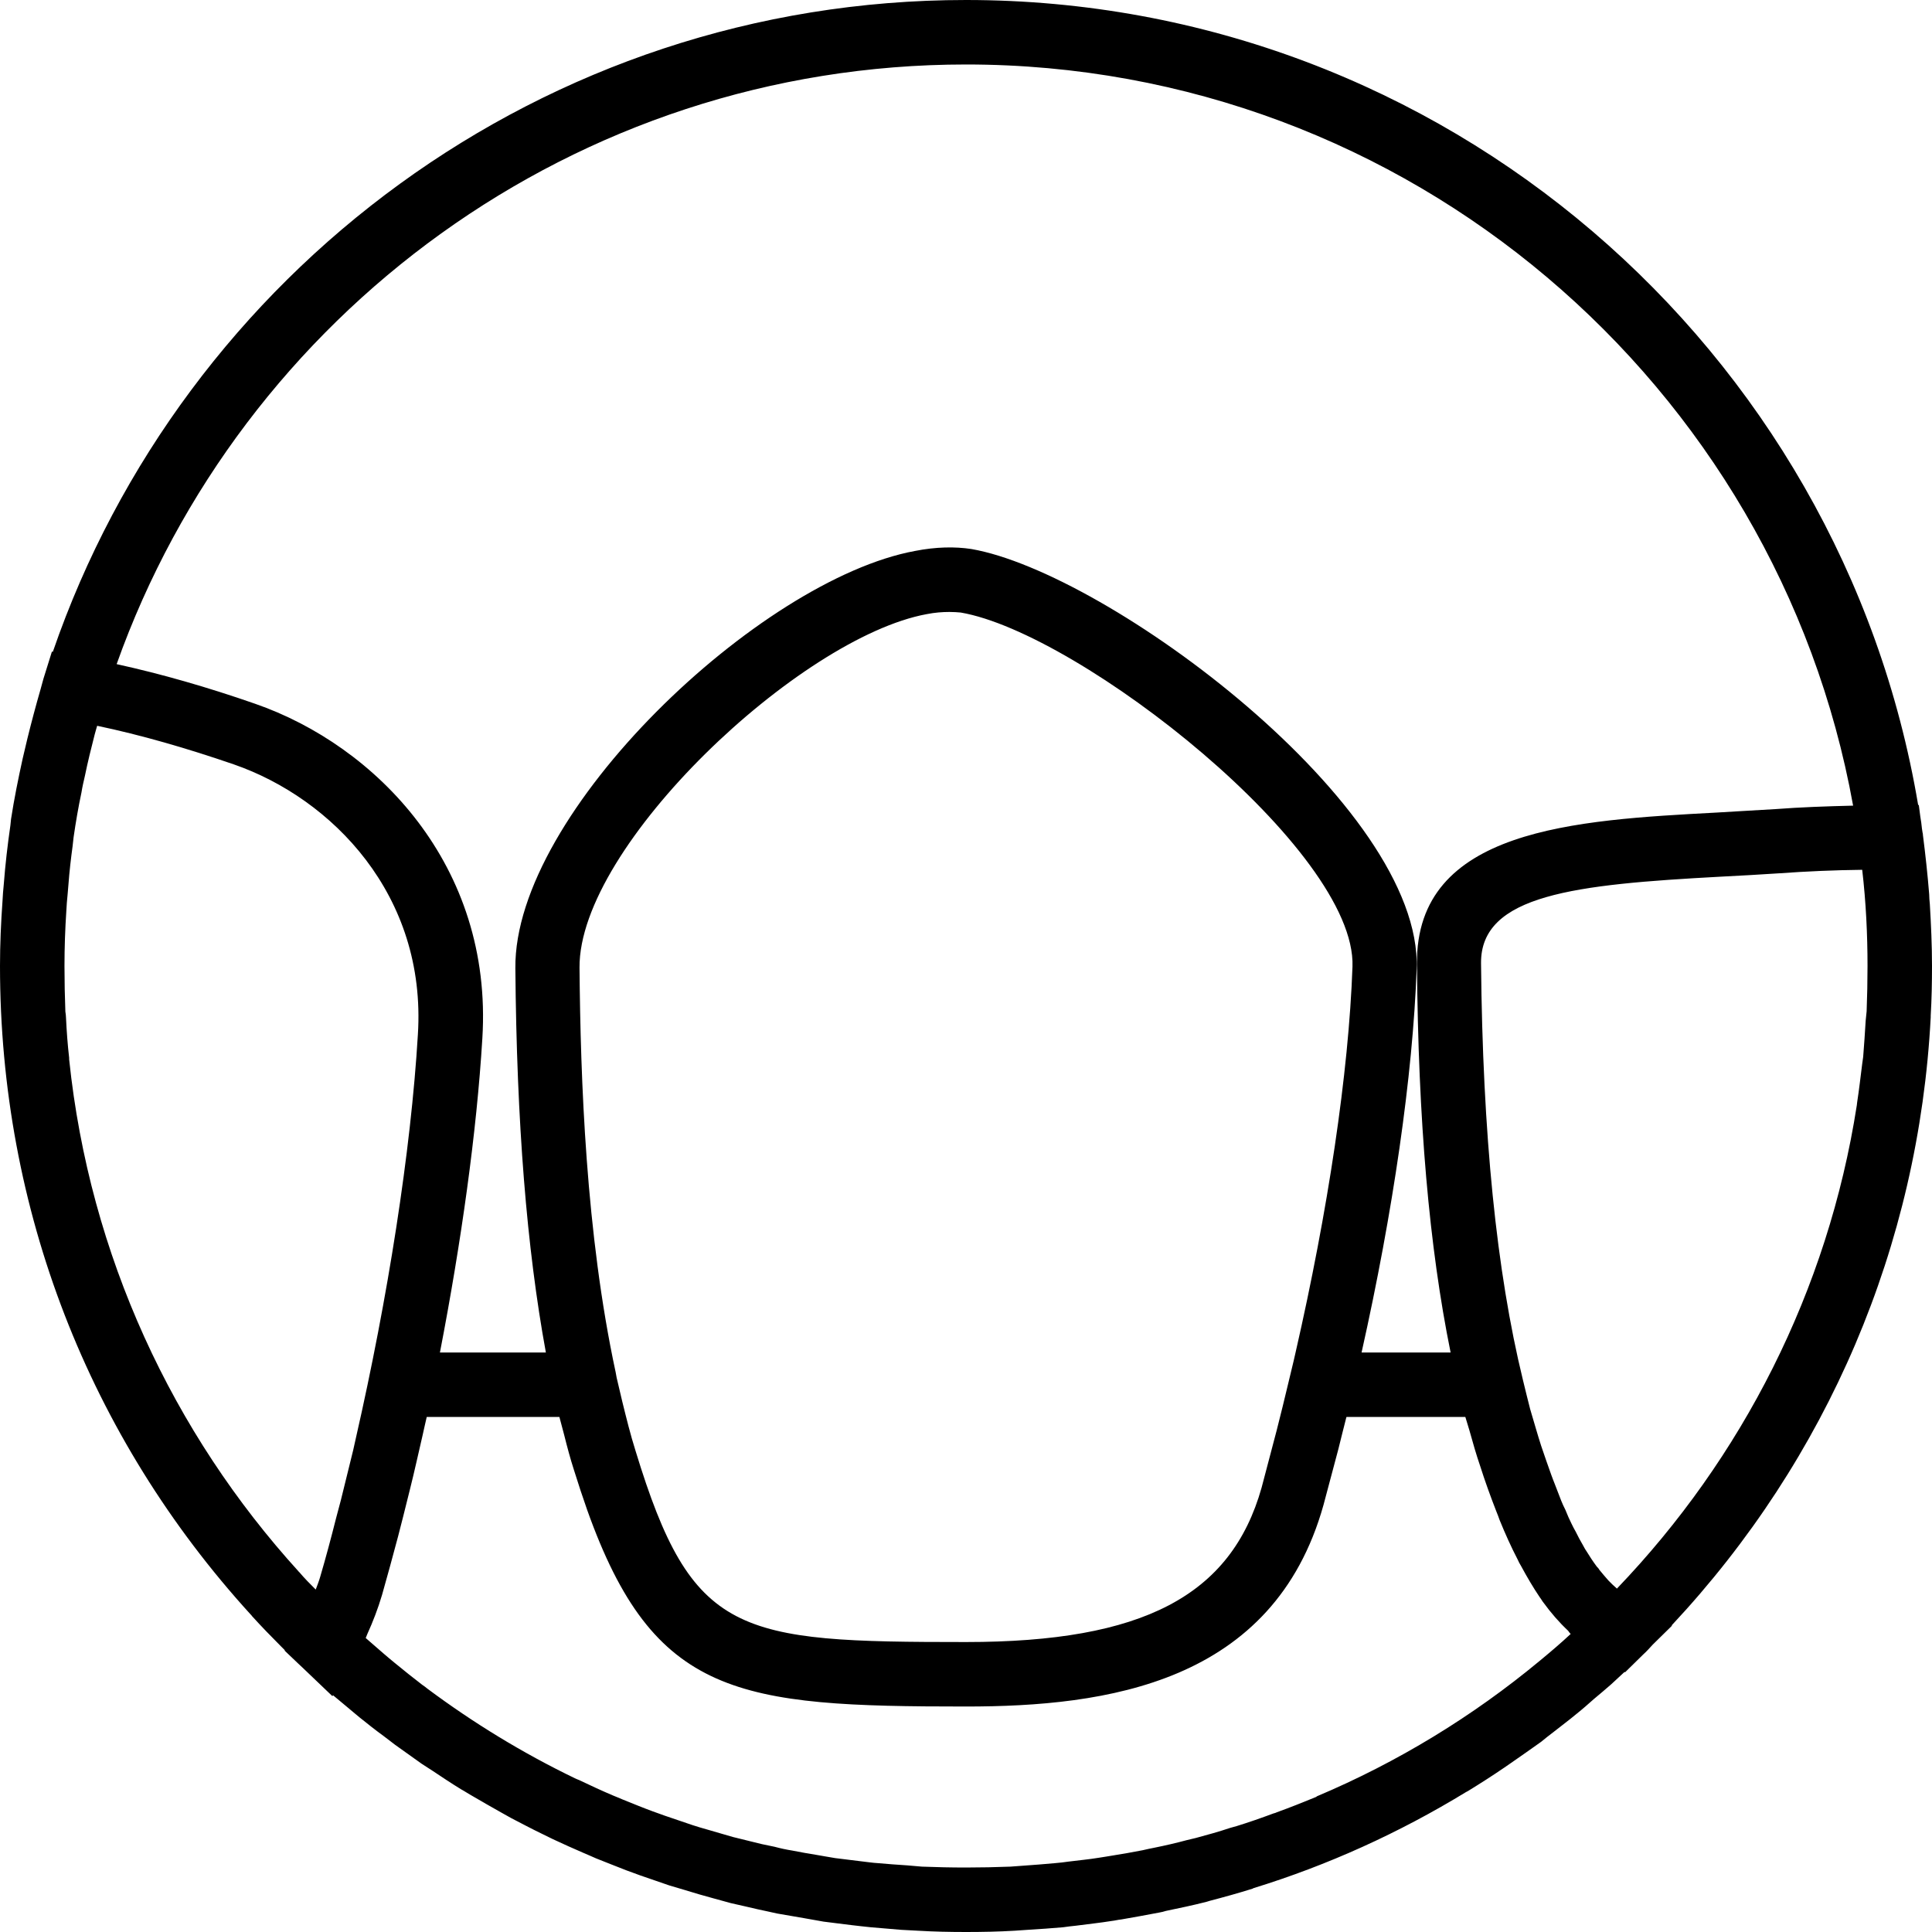 <svg xmlns="http://www.w3.org/2000/svg" width="32" height="32" viewBox="0 0 24 24">
    <path d="M 20.766 20.191 C 22.707 18.117 23.836 15.469 23.984 12.637 C 23.984 12.629 23.984 12.625 23.984 12.617 C 23.996 12.41 24 12.207 24 12 C 24 11.742 23.988 11.484 23.973 11.23 C 23.969 11.188 23.965 11.148 23.965 11.109 C 23.945 10.859 23.918 10.613 23.887 10.371 C 23.887 10.363 23.887 10.355 23.883 10.344 L 23.875 10.293 C 23.871 10.242 23.863 10.195 23.855 10.145 L 23.836 10 L 23.828 10 C 22.875 4.332 17.938 0 12 0 C 6.75 0 2.277 3.391 0.656 8.098 L 0.645 8.094 L 0.539 8.434 C 0.527 8.477 0.516 8.52 0.504 8.562 C 0.445 8.766 0.391 8.969 0.34 9.176 C 0.32 9.258 0.301 9.34 0.281 9.426 C 0.227 9.672 0.176 9.922 0.137 10.176 C 0.133 10.203 0.133 10.23 0.129 10.254 C 0.094 10.496 0.066 10.738 0.047 10.984 C 0.039 11.055 0.035 11.125 0.031 11.195 C 0.012 11.461 0 11.73 0 12 C 0 15.02 1.102 17.848 3.113 20.055 C 3.121 20.062 3.125 20.066 3.129 20.074 C 3.246 20.203 3.367 20.328 3.492 20.453 C 3.508 20.469 3.523 20.484 3.539 20.5 L 3.535 20.504 L 3.703 20.664 C 3.727 20.684 3.746 20.707 3.77 20.727 L 4.129 21.07 L 4.137 21.059 C 4.191 21.105 4.25 21.152 4.305 21.199 C 4.359 21.246 4.414 21.289 4.469 21.336 C 4.566 21.414 4.664 21.492 4.766 21.566 C 4.812 21.602 4.863 21.641 4.91 21.676 C 5.02 21.754 5.129 21.832 5.238 21.91 C 5.281 21.938 5.328 21.969 5.371 21.996 C 5.488 22.074 5.605 22.152 5.727 22.227 C 5.77 22.25 5.809 22.277 5.852 22.301 C 5.977 22.375 6.102 22.445 6.227 22.516 C 6.27 22.539 6.309 22.562 6.352 22.586 C 6.48 22.652 6.605 22.719 6.734 22.781 C 6.781 22.805 6.824 22.824 6.871 22.848 C 6.996 22.906 7.125 22.965 7.254 23.02 C 7.305 23.043 7.355 23.062 7.406 23.086 C 7.531 23.137 7.656 23.184 7.781 23.234 C 7.84 23.254 7.895 23.277 7.953 23.297 C 8.074 23.34 8.195 23.379 8.316 23.422 C 8.383 23.441 8.445 23.461 8.512 23.48 C 8.629 23.516 8.746 23.551 8.863 23.582 C 8.934 23.602 9.008 23.621 9.078 23.641 C 9.191 23.668 9.305 23.691 9.418 23.719 C 9.496 23.734 9.574 23.754 9.652 23.77 C 9.762 23.789 9.875 23.809 9.988 23.828 C 10.07 23.844 10.148 23.855 10.23 23.871 C 10.344 23.887 10.457 23.898 10.574 23.914 C 10.652 23.922 10.734 23.934 10.816 23.941 C 10.941 23.953 11.07 23.961 11.195 23.973 C 11.266 23.977 11.336 23.98 11.402 23.984 C 11.602 23.996 11.801 24 12 24 C 12.203 24 12.406 23.996 12.605 23.984 C 12.66 23.98 12.711 23.977 12.766 23.973 C 12.914 23.965 13.059 23.953 13.207 23.941 C 13.262 23.934 13.312 23.926 13.363 23.922 C 13.512 23.902 13.66 23.887 13.809 23.863 C 13.848 23.859 13.887 23.848 13.93 23.844 C 14.086 23.816 14.246 23.789 14.402 23.758 C 14.43 23.754 14.457 23.746 14.484 23.738 C 14.652 23.703 14.82 23.668 14.988 23.625 C 15 23.621 15.016 23.617 15.027 23.613 C 15.207 23.566 15.387 23.516 15.562 23.461 C 15.566 23.461 15.566 23.457 15.566 23.457 C 16.492 23.172 17.379 22.77 18.211 22.262 C 18.219 22.258 18.227 22.254 18.234 22.25 C 18.387 22.156 18.539 22.059 18.688 21.957 C 18.711 21.941 18.738 21.922 18.762 21.906 C 18.891 21.816 19.02 21.727 19.145 21.637 C 19.191 21.598 19.242 21.559 19.289 21.523 C 19.387 21.445 19.488 21.371 19.586 21.289 C 19.66 21.23 19.73 21.168 19.801 21.105 C 19.871 21.047 19.945 20.984 20.016 20.922 C 20.07 20.871 20.125 20.82 20.18 20.77 L 20.188 20.773 L 20.41 20.555 C 20.453 20.516 20.492 20.473 20.531 20.43 L 20.77 20.195 Z M 16.355 22.316 C 16.355 22.32 16.355 22.32 16.355 22.32 C 16.191 22.387 16.027 22.453 15.863 22.512 C 15.848 22.52 15.836 22.523 15.82 22.527 C 15.672 22.582 15.516 22.637 15.363 22.684 C 15.336 22.691 15.309 22.699 15.281 22.707 C 15.141 22.754 15 22.793 14.855 22.832 C 14.816 22.84 14.777 22.852 14.742 22.859 C 14.609 22.895 14.473 22.926 14.34 22.953 C 14.293 22.961 14.246 22.973 14.195 22.984 C 14.07 23.008 13.945 23.031 13.816 23.051 C 13.762 23.059 13.707 23.07 13.648 23.078 C 13.527 23.098 13.402 23.109 13.277 23.125 C 13.219 23.133 13.16 23.141 13.102 23.145 C 12.973 23.156 12.844 23.168 12.715 23.176 C 12.66 23.18 12.605 23.184 12.551 23.188 C 12.371 23.195 12.184 23.199 12 23.199 C 11.816 23.199 11.633 23.195 11.453 23.188 C 11.391 23.184 11.328 23.176 11.266 23.172 C 11.148 23.164 11.027 23.156 10.91 23.145 C 10.836 23.141 10.766 23.129 10.691 23.121 C 10.586 23.109 10.48 23.094 10.375 23.082 C 10.297 23.07 10.223 23.055 10.148 23.043 C 10.047 23.027 9.941 23.008 9.84 22.988 C 9.77 22.977 9.695 22.961 9.621 22.941 C 9.52 22.922 9.414 22.898 9.312 22.871 C 9.242 22.855 9.176 22.836 9.105 22.82 C 9 22.789 8.891 22.758 8.785 22.727 C 8.723 22.711 8.664 22.691 8.602 22.672 C 8.488 22.633 8.371 22.594 8.258 22.555 C 8.207 22.535 8.156 22.52 8.105 22.5 C 7.977 22.453 7.855 22.402 7.73 22.352 C 7.691 22.336 7.656 22.32 7.617 22.305 C 7.477 22.246 7.336 22.18 7.195 22.113 C 7.176 22.105 7.156 22.098 7.141 22.09 C 6.492 21.777 5.879 21.402 5.309 20.977 C 5.289 20.961 5.27 20.945 5.246 20.93 C 5.129 20.84 5.016 20.75 4.902 20.656 C 4.852 20.617 4.805 20.574 4.758 20.535 C 4.688 20.473 4.613 20.41 4.543 20.348 C 4.551 20.332 4.555 20.316 4.562 20.301 C 4.633 20.145 4.695 19.984 4.746 19.812 C 4.812 19.578 4.879 19.336 4.945 19.086 C 4.965 19.004 4.988 18.922 5.008 18.84 C 5.062 18.621 5.121 18.395 5.172 18.168 C 5.199 18.055 5.223 17.941 5.25 17.828 C 5.266 17.75 5.285 17.676 5.301 17.602 L 6.949 17.602 C 6.969 17.676 6.988 17.75 7.008 17.824 C 7.047 17.98 7.086 18.125 7.129 18.258 C 7.184 18.434 7.238 18.598 7.293 18.754 C 8.121 21.082 9.172 21.199 12 21.199 C 13.742 21.199 15.82 20.914 16.441 18.695 C 16.5 18.477 16.562 18.242 16.625 18.004 C 16.656 17.875 16.691 17.742 16.723 17.613 C 16.723 17.609 16.727 17.605 16.727 17.602 L 18.203 17.602 C 18.219 17.66 18.238 17.711 18.254 17.77 C 18.297 17.926 18.34 18.074 18.387 18.211 C 18.449 18.406 18.516 18.59 18.586 18.77 C 18.602 18.809 18.617 18.848 18.629 18.883 C 18.699 19.055 18.773 19.219 18.852 19.371 C 18.863 19.398 18.879 19.426 18.895 19.453 C 18.969 19.59 19.047 19.723 19.129 19.844 C 19.145 19.863 19.156 19.887 19.172 19.906 C 19.266 20.035 19.367 20.152 19.48 20.258 C 19.492 20.273 19.5 20.289 19.512 20.297 C 19.387 20.414 19.258 20.523 19.125 20.633 C 18.297 21.32 17.363 21.891 16.355 22.316 Z M 0.859 13.16 C 0.859 13.152 0.859 13.148 0.859 13.141 C 0.84 12.977 0.828 12.812 0.82 12.645 C 0.82 12.617 0.816 12.594 0.812 12.566 C 0.805 12.379 0.801 12.191 0.801 12 C 0.801 11.773 0.809 11.543 0.824 11.316 C 0.828 11.246 0.832 11.18 0.84 11.109 C 0.852 10.945 0.867 10.785 0.887 10.625 C 0.898 10.551 0.906 10.477 0.914 10.402 C 0.941 10.215 0.973 10.027 1.012 9.844 C 1.023 9.773 1.039 9.707 1.055 9.637 C 1.09 9.465 1.133 9.293 1.176 9.125 C 1.188 9.086 1.195 9.051 1.207 9.016 C 1.746 9.129 2.316 9.293 2.906 9.496 C 4.121 9.918 5.301 11.117 5.191 12.852 C 5.105 14.301 4.816 16.133 4.422 17.859 C 4.41 17.914 4.398 17.965 4.387 18.016 C 4.336 18.227 4.285 18.43 4.234 18.637 C 4.215 18.707 4.195 18.781 4.176 18.855 C 4.113 19.105 4.047 19.352 3.977 19.59 C 3.961 19.645 3.941 19.695 3.922 19.746 C 3.852 19.676 3.781 19.605 3.719 19.531 C 3.715 19.527 3.711 19.527 3.711 19.523 C 2.148 17.805 1.113 15.598 0.859 13.16 Z M 16.094 16.801 L 16.07 16.906 C 16.051 16.992 16.027 17.078 16.008 17.164 C 15.957 17.375 15.91 17.574 15.859 17.77 C 15.797 18.008 15.734 18.246 15.672 18.48 C 15.293 19.824 14.195 20.398 12 20.398 C 9.156 20.398 8.598 20.328 7.895 18.023 C 7.832 17.824 7.781 17.617 7.73 17.41 C 7.707 17.316 7.684 17.219 7.66 17.113 L 7.648 17.047 C 7.277 15.324 7.211 13.402 7.199 12.02 C 7.188 10.504 9.938 7.918 11.512 7.629 C 11.613 7.609 11.707 7.602 11.793 7.602 C 11.844 7.602 11.891 7.605 11.934 7.609 C 13.418 7.863 16.852 10.562 16.801 12.008 C 16.754 13.332 16.496 15.043 16.094 16.801 Z M 23.199 12 C 23.199 12.188 23.195 12.379 23.188 12.562 C 23.184 12.602 23.18 12.641 23.176 12.68 C 23.168 12.832 23.156 12.98 23.145 13.129 C 23.141 13.16 23.137 13.188 23.133 13.215 C 23.113 13.375 23.094 13.539 23.07 13.695 C 23.07 13.707 23.066 13.719 23.066 13.73 C 22.707 16.039 21.637 18.117 20.086 19.734 C 20.07 19.719 20.051 19.703 20.031 19.684 C 20.012 19.664 19.996 19.648 19.98 19.633 C 19.941 19.59 19.906 19.547 19.867 19.5 C 19.859 19.484 19.848 19.473 19.836 19.461 C 19.789 19.398 19.746 19.332 19.703 19.262 C 19.688 19.242 19.676 19.215 19.664 19.195 C 19.633 19.141 19.602 19.086 19.574 19.027 C 19.555 18.996 19.539 18.961 19.523 18.93 C 19.496 18.875 19.469 18.816 19.445 18.754 C 19.426 18.719 19.41 18.68 19.395 18.645 C 19.367 18.574 19.34 18.504 19.312 18.43 C 19.297 18.395 19.285 18.359 19.27 18.32 C 19.23 18.207 19.188 18.09 19.145 17.961 C 19.098 17.816 19.055 17.66 19.008 17.504 C 18.98 17.391 18.949 17.273 18.918 17.141 C 18.59 15.797 18.418 14.094 18.398 11.965 C 18.391 11.113 19.57 10.988 21.363 10.891 C 21.617 10.879 21.867 10.863 22.109 10.848 C 22.441 10.824 22.785 10.809 23.133 10.805 C 23.18 11.207 23.199 11.609 23.199 12 Z M 12 0.801 C 17.496 0.801 22.078 4.781 23.02 10.008 C 22.691 10.016 22.367 10.027 22.055 10.051 C 21.816 10.066 21.57 10.078 21.324 10.094 C 19.57 10.188 17.586 10.293 17.602 11.973 C 17.617 13.922 17.754 15.492 18.02 16.801 L 16.914 16.801 C 17.305 15.055 17.551 13.359 17.598 12.035 C 17.672 10.012 13.762 7.113 12.066 6.82 C 11.863 6.789 11.625 6.793 11.367 6.844 C 9.438 7.199 6.383 10.09 6.402 12.027 C 6.418 13.949 6.543 15.504 6.781 16.801 L 5.465 16.801 C 5.73 15.43 5.922 14.062 5.992 12.898 C 6.125 10.75 4.668 9.262 3.168 8.742 C 2.574 8.535 2 8.371 1.449 8.25 C 2.992 3.914 7.141 0.801 12 0.801 Z M 12 0.801"/>
</svg>
